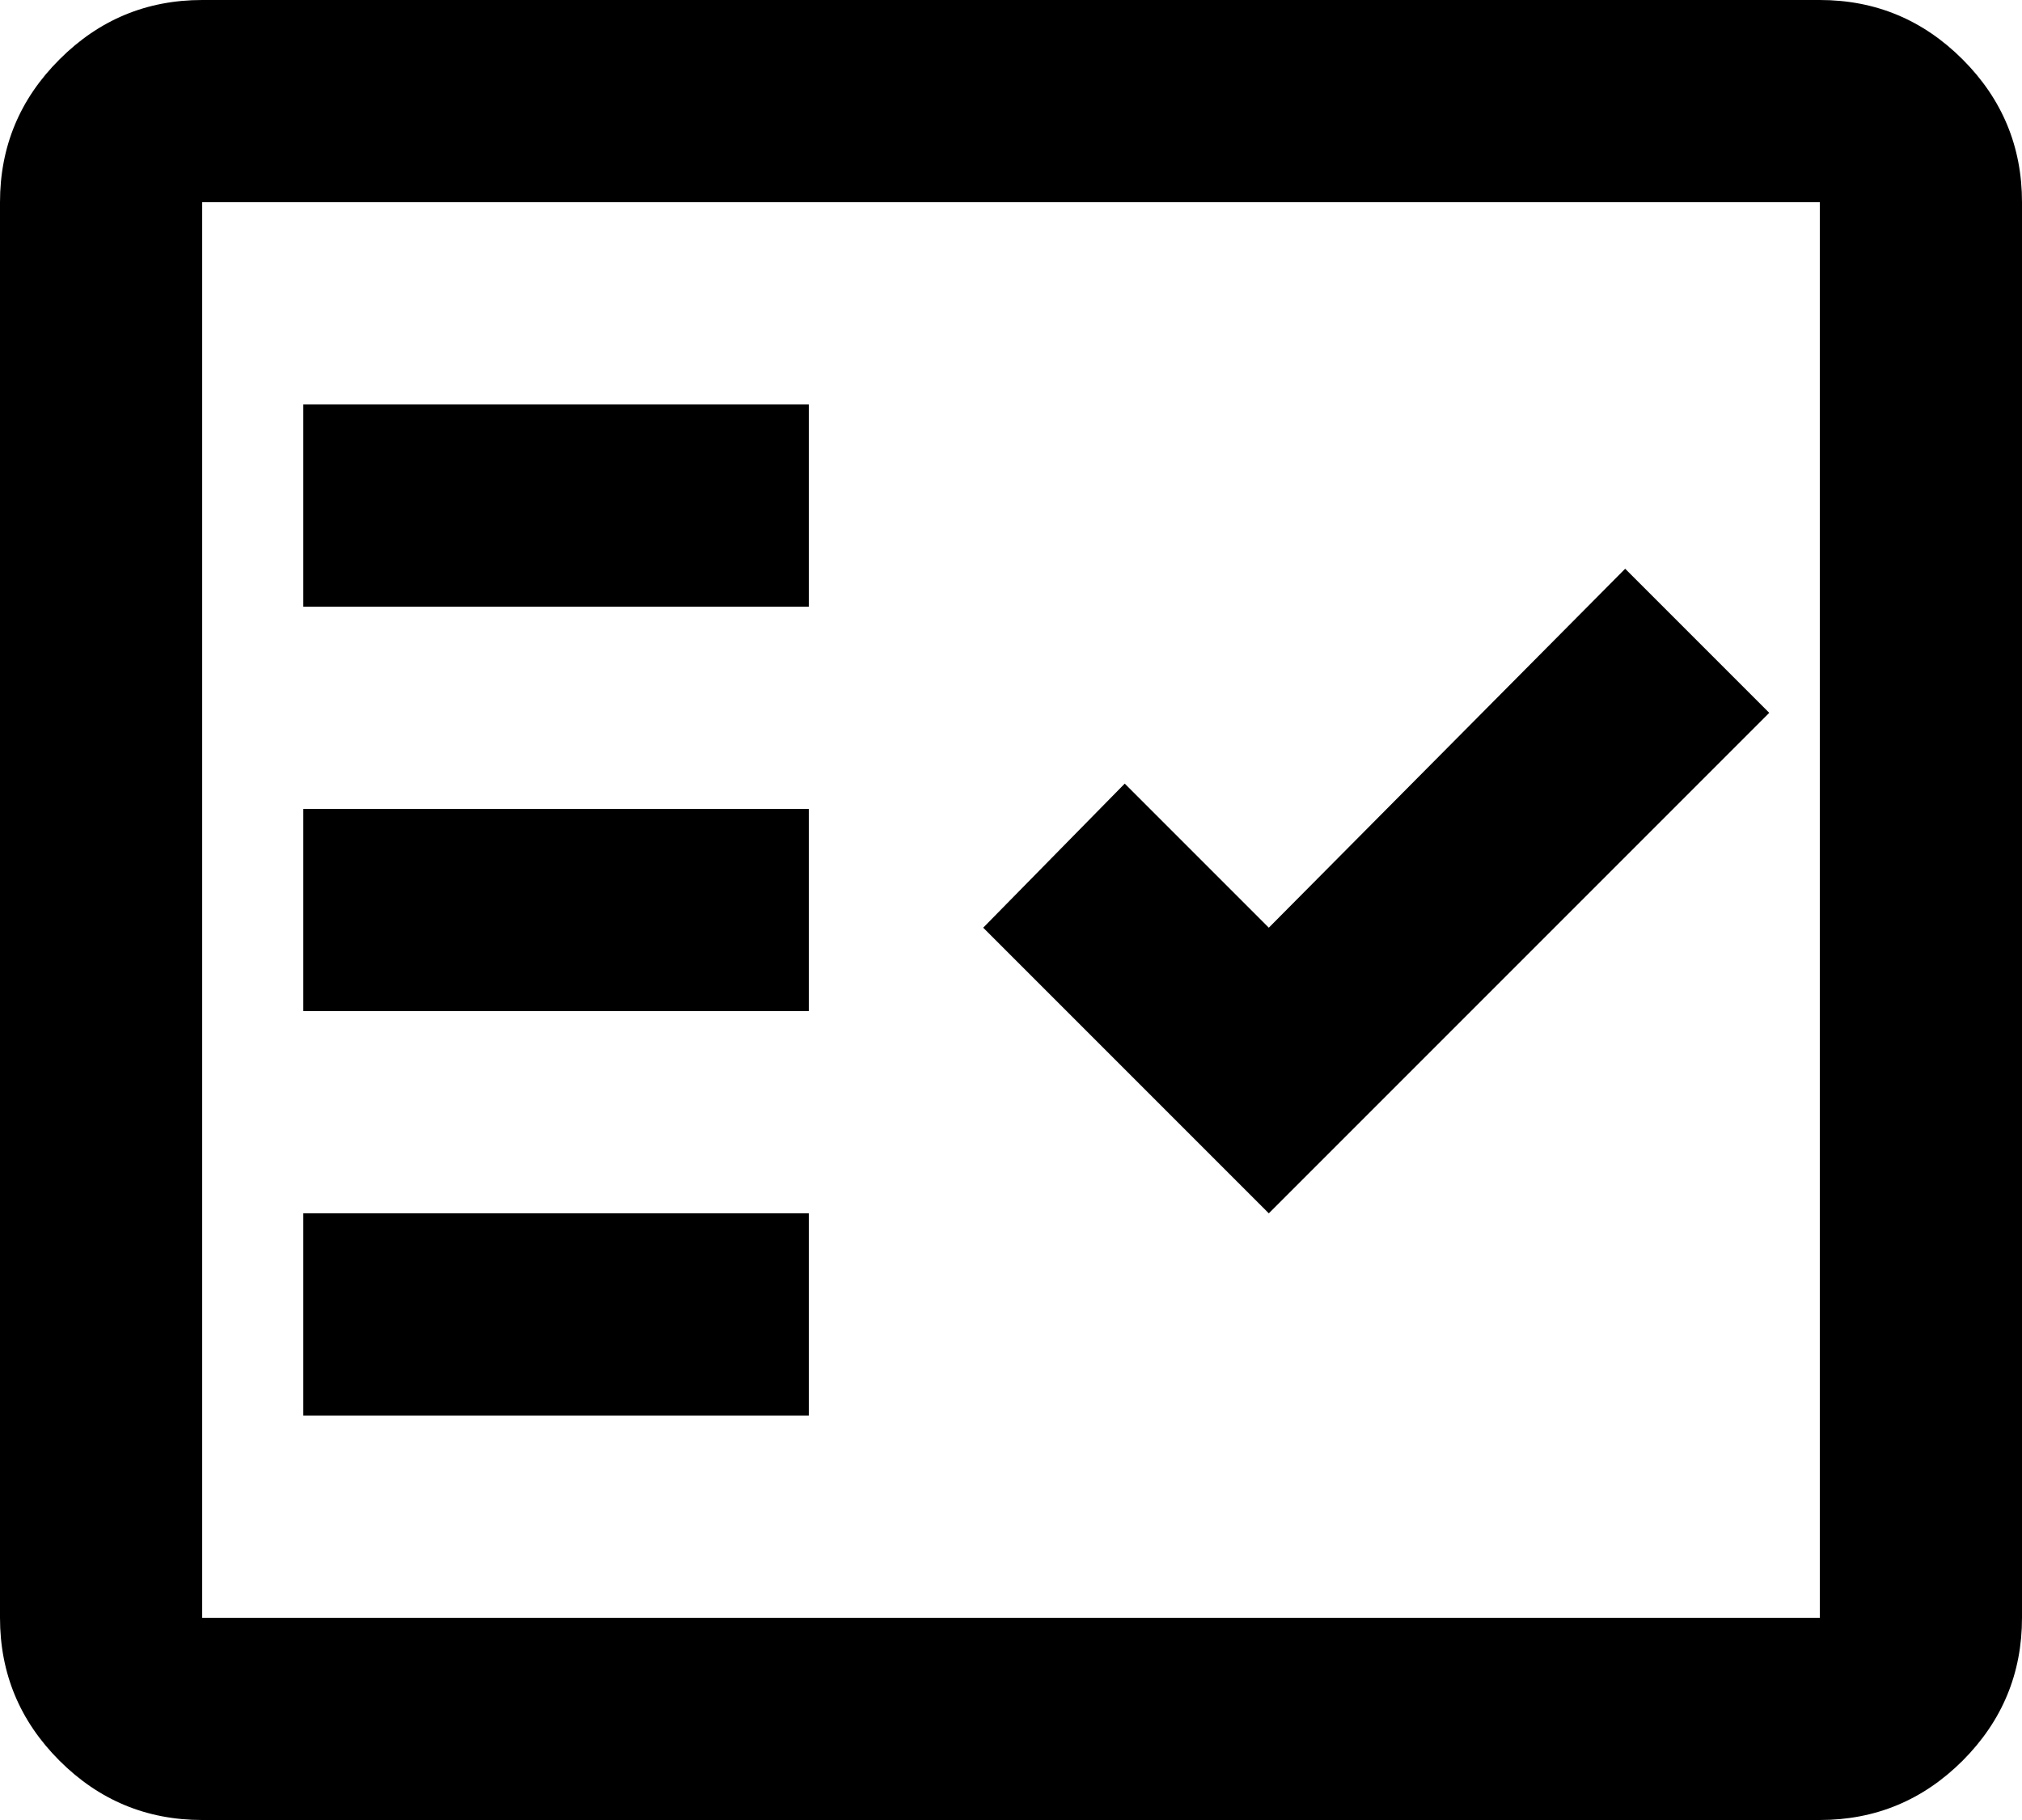 <svg width="20" height="18" viewBox="0 0 20 18" fill="none" xmlns="http://www.w3.org/2000/svg">
<path d="M2 18C1.45 18 0.979 17.804 0.588 17.413C0.196 17.021 0 16.55 0 16V2C0 1.45 0.196 0.979 0.588 0.588C0.979 0.196 1.45 0 2 0H18C18.55 0 19.021 0.196 19.413 0.588C19.804 0.979 20 1.45 20 2V16C20 16.55 19.804 17.021 19.413 17.413C19.021 17.804 18.55 18 18 18H2ZM2 16H18V2H2V16ZM3 14H8V12H3V14ZM12.55 12L17.5 7.05L16.075 5.625L12.55 9.175L11.125 7.75L9.725 9.175L12.55 12ZM3 10H8V8H3V10ZM3 6H8V4H3V6Z" fill="black"/>
</svg>
